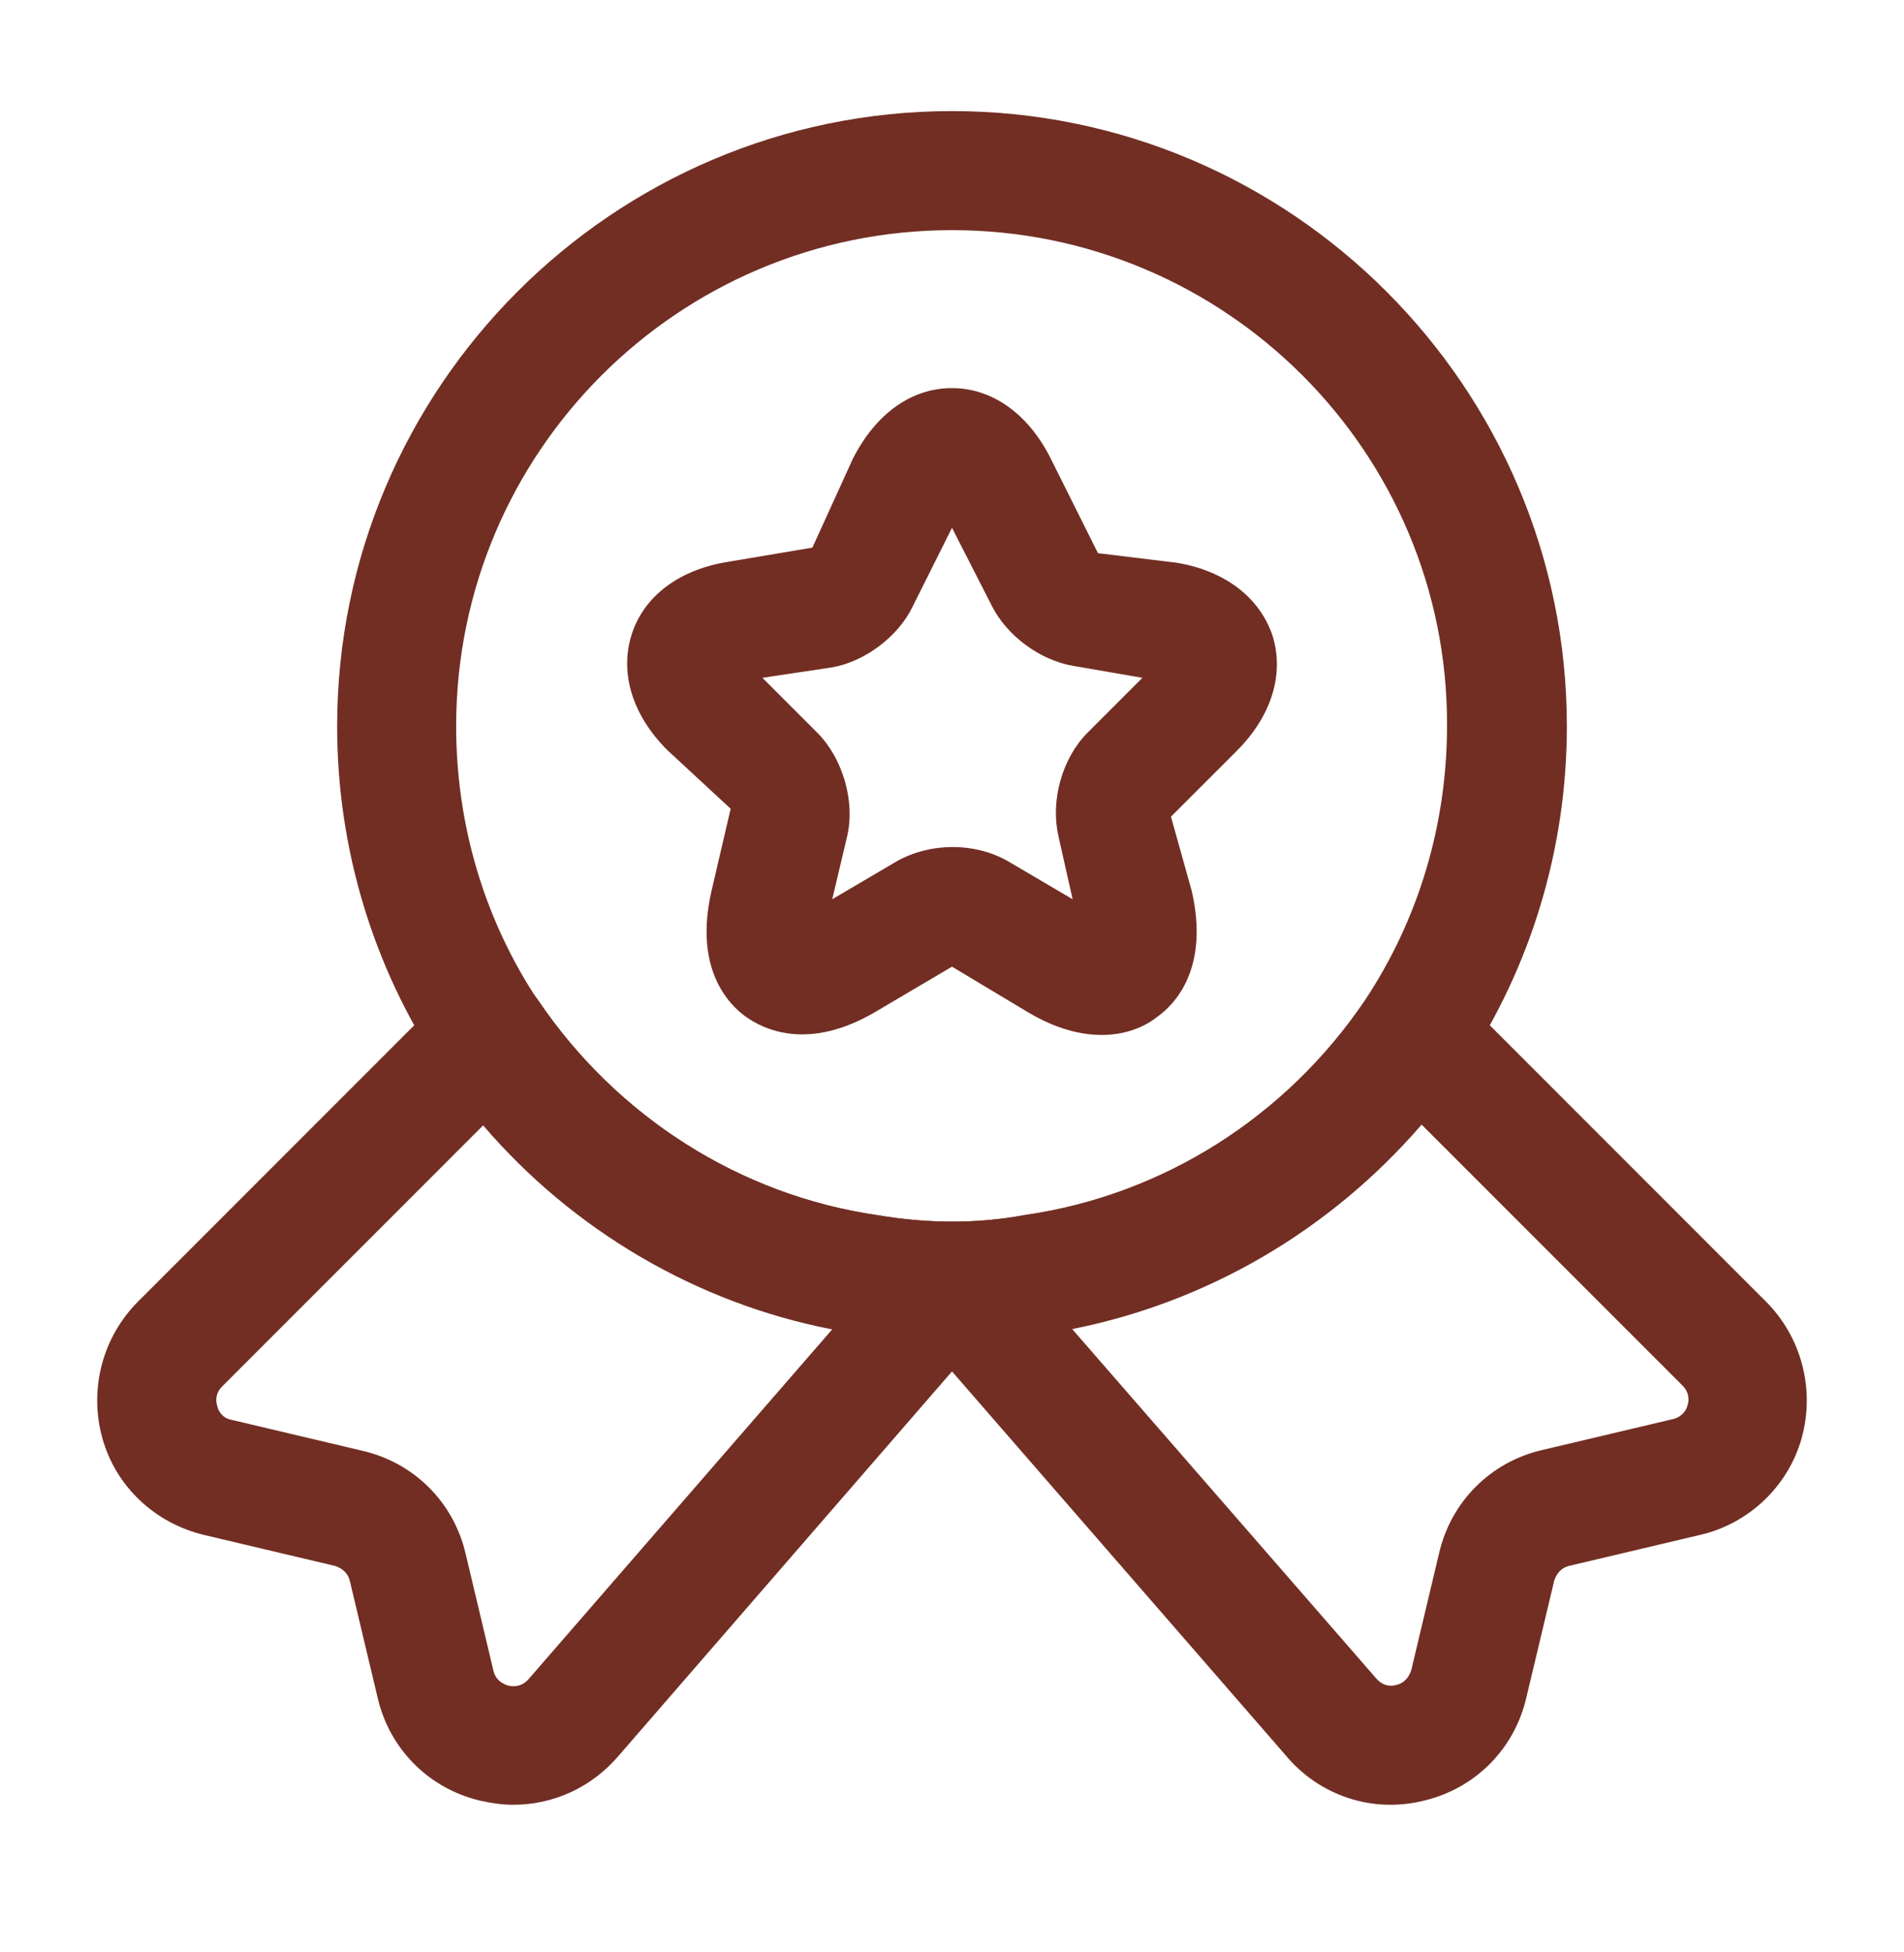 <svg width="40" height="41" viewBox="0 0 40 41" fill="none" xmlns="http://www.w3.org/2000/svg">
<path d="M20 28.167C19.333 28.167 18.667 28.117 18.033 28C14.5 27.483 11.283 25.45 9.25 22.433C7.833 20.3 7.083 17.817 7.083 15.25C7.083 8.133 12.883 2.333 20 2.333C27.117 2.333 32.917 8.133 32.917 15.25C32.917 17.817 32.167 20.3 30.75 22.433C28.7 25.467 25.483 27.483 21.917 28.017C21.333 28.117 20.667 28.167 20 28.167ZM20 4.833C14.25 4.833 9.583 9.5 9.583 15.25C9.583 17.333 10.183 19.333 11.317 21.033C12.967 23.467 15.55 25.1 18.417 25.517C19.483 25.7 20.533 25.7 21.517 25.517C24.433 25.1 27.017 23.45 28.667 21.017C29.8 19.317 30.4 17.317 30.4 15.233C30.417 9.5 25.75 4.833 20 4.833Z" fill="#722E23"/>
<path d="M10.783 37.9C10.55 37.9 10.333 37.867 10.1 37.817C9.016 37.567 8.183 36.733 7.933 35.65L7.35 33.2C7.316 33.05 7.2 32.933 7.033 32.883L4.283 32.233C3.25 31.983 2.433 31.217 2.15 30.2C1.866 29.183 2.15 28.083 2.9 27.333L9.4 20.833C9.666 20.567 10.033 20.433 10.4 20.467C10.766 20.5 11.1 20.7 11.316 21.017C12.966 23.45 15.55 25.1 18.433 25.517C19.5 25.7 20.55 25.7 21.533 25.517C24.45 25.1 27.033 23.45 28.683 21.017C28.883 20.7 29.233 20.5 29.6 20.467C29.966 20.433 30.333 20.567 30.6 20.833L37.1 27.333C37.85 28.083 38.133 29.183 37.85 30.2C37.566 31.217 36.733 32 35.716 32.233L32.966 32.883C32.816 32.917 32.7 33.033 32.65 33.2L32.066 35.65C31.816 36.733 30.983 37.567 29.9 37.817C28.816 38.083 27.7 37.7 27 36.85L20 28.8L13 36.867C12.433 37.533 11.633 37.9 10.783 37.9ZM10.15 23.633L4.666 29.117C4.516 29.267 4.533 29.433 4.566 29.533C4.583 29.617 4.666 29.783 4.866 29.817L7.616 30.467C8.7 30.717 9.533 31.55 9.783 32.633L10.366 35.083C10.416 35.3 10.583 35.367 10.683 35.4C10.783 35.417 10.95 35.433 11.1 35.267L17.483 27.917C14.65 27.367 12.05 25.85 10.15 23.633ZM22.516 27.9L28.9 35.233C29.05 35.417 29.233 35.417 29.333 35.383C29.433 35.367 29.583 35.283 29.65 35.067L30.233 32.617C30.483 31.533 31.316 30.7 32.4 30.45L35.15 29.8C35.35 29.75 35.433 29.6 35.45 29.517C35.483 29.433 35.5 29.25 35.35 29.1L29.866 23.617C27.95 25.833 25.366 27.35 22.516 27.9Z" fill="#722E23"/>
<path d="M23.15 21.734C22.717 21.734 22.2 21.617 21.584 21.25L20 20.3L18.417 21.234C16.967 22.1 16.017 21.6 15.667 21.35C15.317 21.1 14.567 20.35 14.95 18.7L15.35 16.984L14.017 15.75C13.284 15.017 13.017 14.134 13.267 13.334C13.517 12.534 14.25 11.967 15.284 11.8L17.067 11.5L17.917 9.634C18.4 8.684 19.15 8.15 20 8.15C20.85 8.15 21.617 8.7 22.084 9.65L23.067 11.617L24.717 11.817C25.734 11.984 26.467 12.55 26.734 13.35C26.984 14.15 26.717 15.034 25.984 15.767L24.6 17.15L25.034 18.7C25.417 20.35 24.667 21.1 24.317 21.35C24.134 21.5 23.734 21.734 23.15 21.734ZM16.017 14.234L17.167 15.384C17.7 15.917 17.967 16.817 17.8 17.55L17.484 18.884L18.817 18.1C19.534 17.684 20.5 17.684 21.2 18.1L22.534 18.884L22.234 17.55C22.067 16.8 22.317 15.917 22.85 15.384L24 14.234L22.55 13.984C21.85 13.867 21.15 13.35 20.834 12.717L20 11.084L19.167 12.75C18.867 13.367 18.167 13.9 17.467 14.017L16.017 14.234Z" fill="#722E23"/>
</svg>
